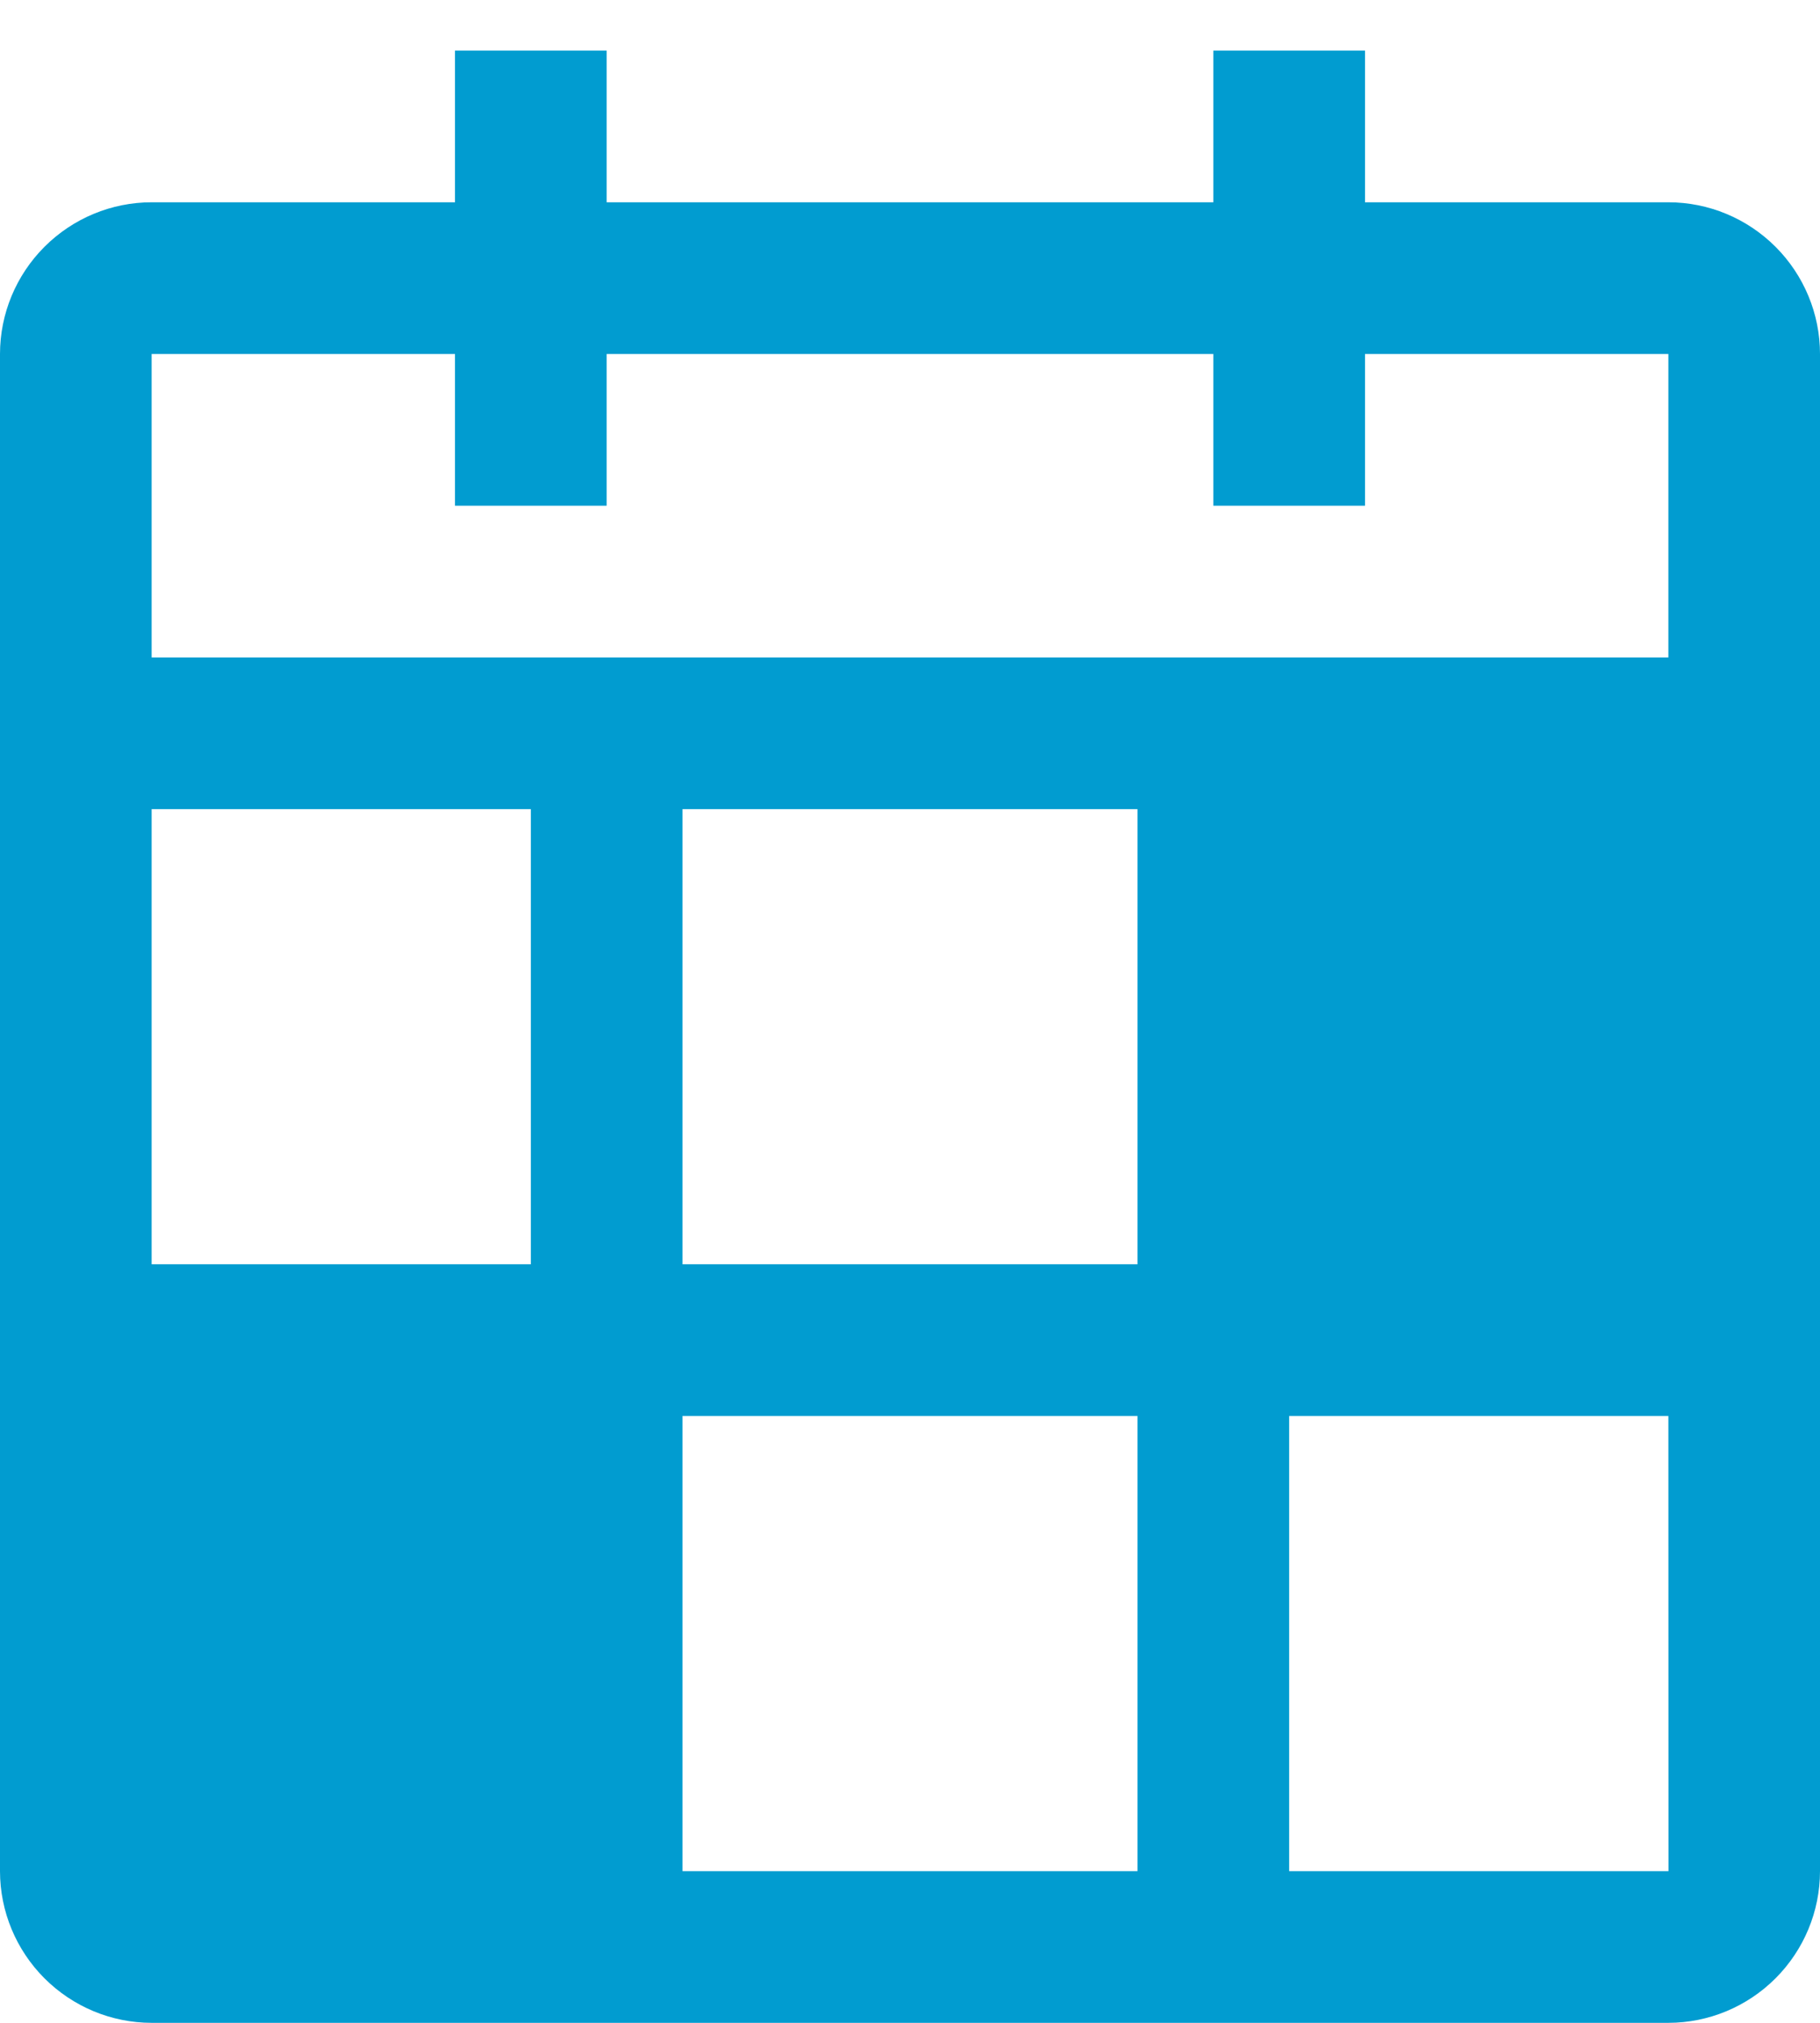 <svg width="18" height="20" viewBox="0 0 18 20" fill="none" xmlns="http://www.w3.org/2000/svg">
<path d="M16.5 2H13.5V0.5H12V2H6V0.5H4.5V2H1.5C1.102 2 0.721 2.159 0.44 2.44C0.159 2.721 0 3.102 0 3.5V18.5C0 18.898 0.159 19.279 0.44 19.56C0.721 19.841 1.102 20 1.5 20H16.5C16.898 20 17.279 19.841 17.56 19.56C17.841 19.279 18 18.898 18 18.5V3.5C18 3.102 17.841 2.721 17.56 2.44C17.279 2.159 16.898 2 16.5 2ZM1.5 3.5H4.5V5H6V3.5H12V5H13.5V3.5H16.5V6.5H1.5V3.5ZM1.5 8H5.25V12.5H1.5V8ZM11.25 18.5H6.75V14H11.25V18.5ZM11.25 12.5H6.75V8H11.25V12.5ZM12.75 18.5V14H16.5L16.501 18.5H12.75Z" fill="#019CD0"/>
</svg>
